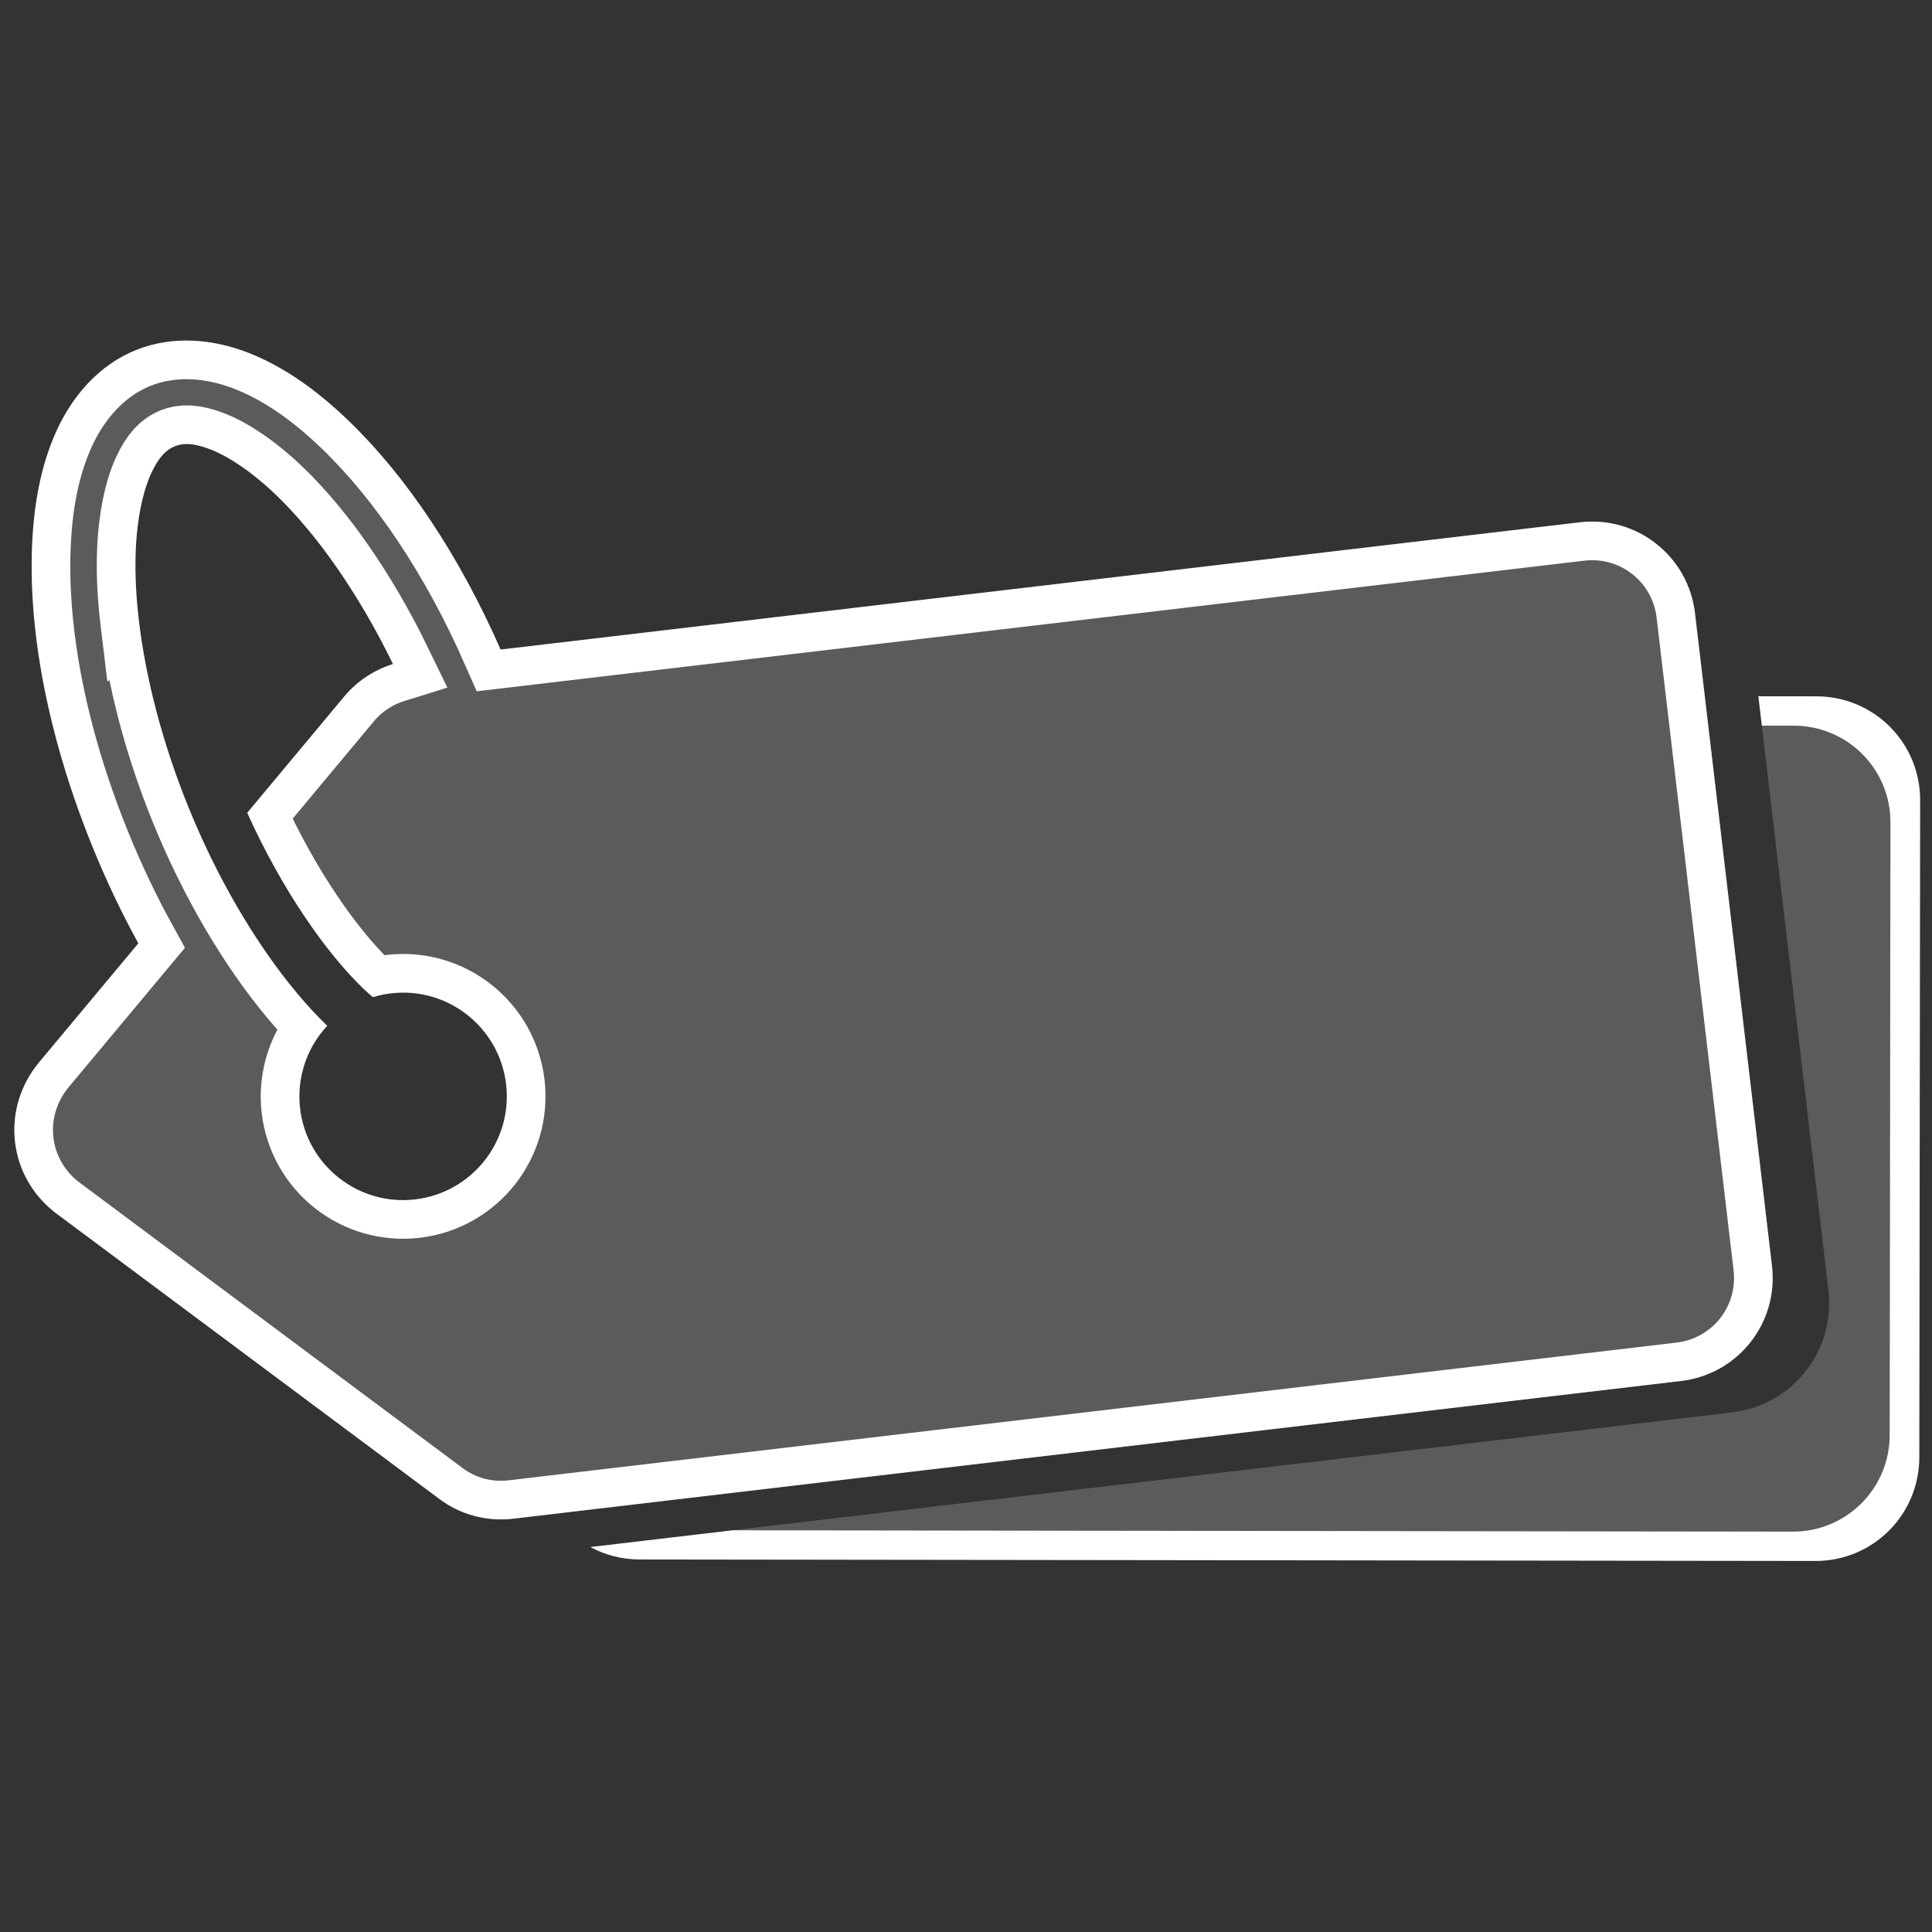 <svg version="1.1" viewBox="0 0 500 500" xmlns="http://www.w3.org/2000/svg"><rect x="0" y="0" width="500" height="500" fill="#333333" stroke="none"/><defs><clipPath id="a"><path d="m3.895 295.58c.864 7.33 4.604 13.62 10.116 18.04l99.808 74.388c5.225 3.898 11.948 5.859 19.009 5.027l302.23-35.641c14.774-1.742 25.265-15.038 23.523-29.812l-19.917-168.89c-1.742-14.774-15.038-25.265-29.812-23.523l-279.3 32.937c-10.718-24.404-24.437-44.867-39.348-59.227-8.135-7.835-16.641-13.929-25.841-17.541-9.201-3.612-19.668-4.59-29.215-.728-9.547 3.861-16.391 11.841-20.494 20.833-4.103 8.992-5.981 19.285-6.383 30.572-.803 22.574 4.447 49.381 15.527 76.777 3.624 8.961 7.659 17.431 12.009 25.337l-25.858 30.994c-4.573 5.608-6.952 12.85-6.054 20.461zm32.099-134.52c-.792-6.533-1.083-12.623-.889-18.09.311-8.746 1.902-15.833 3.978-20.382 2.075-4.549 4.12-6.273 6.133-7.087 2.013-.814 4.682-.997 9.336.83 4.654 1.827 10.721 5.817 17.025 11.888 10.276 9.897 21.126 25.132 30.13 43.637-5.033 1.565-9.355 4.518-12.541 8.311l-25.179 30.182.025.052c8.911 19.77 20.325 36.106 29.937 45.364.869.837 1.714 1.588 2.542 2.298 1.529-.469 3.096-.801 4.684-.991 14.728-1.737 28.075 8.795 29.812 23.522 1.737 14.728-8.795 28.075-23.522 29.812-14.728 1.737-28.075-8.795-29.812-23.523-.911-7.821 1.657-15.648 7.025-21.41-.014-.013-.028-.026-.042-.039-10.26-9.882-21.159-25.226-30.154-43.692-2.033-4.182-3.973-8.528-5.79-13.019-6.782-16.77-10.955-33.292-12.697-47.664z" fill="#ff6400"/></clipPath></defs><g fill="#fff"><path d="m455.06 180.19.896 7.607 8.289.01c13.865.018 25.014 11.195 24.996 25.061l-.201 158.51c-.018 13.865-11.195 25.016-25.061 24.998l-274.32-.35h-.002l-36.871 4.348c3.768 2.044 8.104 3.211 12.723 3.217l304.32.387c14.876.019 26.868-11.944 26.887-26.82l.217-170.06c.019-14.876-11.942-26.868-26.818-26.887l-15.053-.018zm18.26 155.16c.131 1.947.063 3.864-.188 5.731.25-1.867.318-3.784.188-5.731zm-.188 5.731c-.125.933-.296 1.855-.51 2.76.214-.905.385-1.827.51-2.76zm-1.281 5.428c-.299.872-.639 1.725-1.02 2.559.38-.834.72-1.686 1.02-2.559zm-1.619 3.795c-1.047 2.032-2.335 3.926-3.83 5.644 1.495-1.718 2.783-3.613 3.83-5.644zm-3.83 5.644c-.299.344-.607.681-.922 1.01.316-.33.623-.666.922-1.01zm-7.41 6.064c-.805.457-1.635.876-2.49 1.256.855-.38 1.685-.799 2.49-1.256zm-5.127 2.272c-.901.297-1.823.551-2.766.76.942-.209 1.865-.463 2.766-.76z"/><path d="m3.895 295.58c.864 7.33 4.604 13.62 10.116 18.04l99.808 74.388c5.225 3.898 11.948 5.859 19.009 5.027l302.23-35.641c14.774-1.742 25.265-15.038 23.523-29.812l-19.917-168.89c-1.742-14.774-15.038-25.265-29.812-23.523l-279.3 32.937c-10.718-24.404-24.437-44.867-39.348-59.227-8.135-7.835-16.641-13.929-25.841-17.541-9.201-3.612-19.668-4.59-29.215-.728-9.547 3.861-16.391 11.841-20.494 20.833-4.103 8.992-5.981 19.285-6.383 30.572-.803 22.574 4.447 49.381 15.527 76.777 3.624 8.961 7.659 17.431 12.009 25.337l-25.858 30.994c-4.573 5.608-6.952 12.85-6.054 20.461zm32.099-134.52c-.792-6.533-1.083-12.623-.889-18.09.311-8.746 1.902-15.833 3.978-20.382 2.075-4.549 4.12-6.273 6.133-7.087 2.013-.814 4.682-.997 9.336.83 4.654 1.827 10.721 5.817 17.025 11.888 10.276 9.897 21.126 25.132 30.13 43.637-5.033 1.565-9.355 4.518-12.541 8.311l-25.179 30.182.025.052c8.911 19.77 20.325 36.106 29.937 45.364.869.837 1.714 1.588 2.542 2.298 1.529-.469 3.096-.801 4.684-.991 14.728-1.737 28.075 8.795 29.812 23.522 1.737 14.728-8.795 28.075-23.522 29.812-14.728 1.737-28.075-8.795-29.812-23.523-.911-7.821 1.657-15.648 7.025-21.41-.014-.013-.028-.026-.042-.039-10.26-9.882-21.159-25.226-30.154-43.692-2.033-4.182-3.973-8.528-5.79-13.019-6.782-16.77-10.955-33.292-12.697-47.664z" clip-path="url(#a)" fill-opacity=".196" stroke="#fff" stroke-width="20"/><path d="m455.96 187.8 17.229 146.09c1.849 15.683-9.288 29.797-24.971 31.646l-258.56 30.486 274.32.35c13.865.018 25.043-11.133 25.061-24.998l.201-158.51c.018-13.865-11.131-25.043-24.996-25.061l-8.289-.01z" fill-opacity=".196"/></g></svg>
